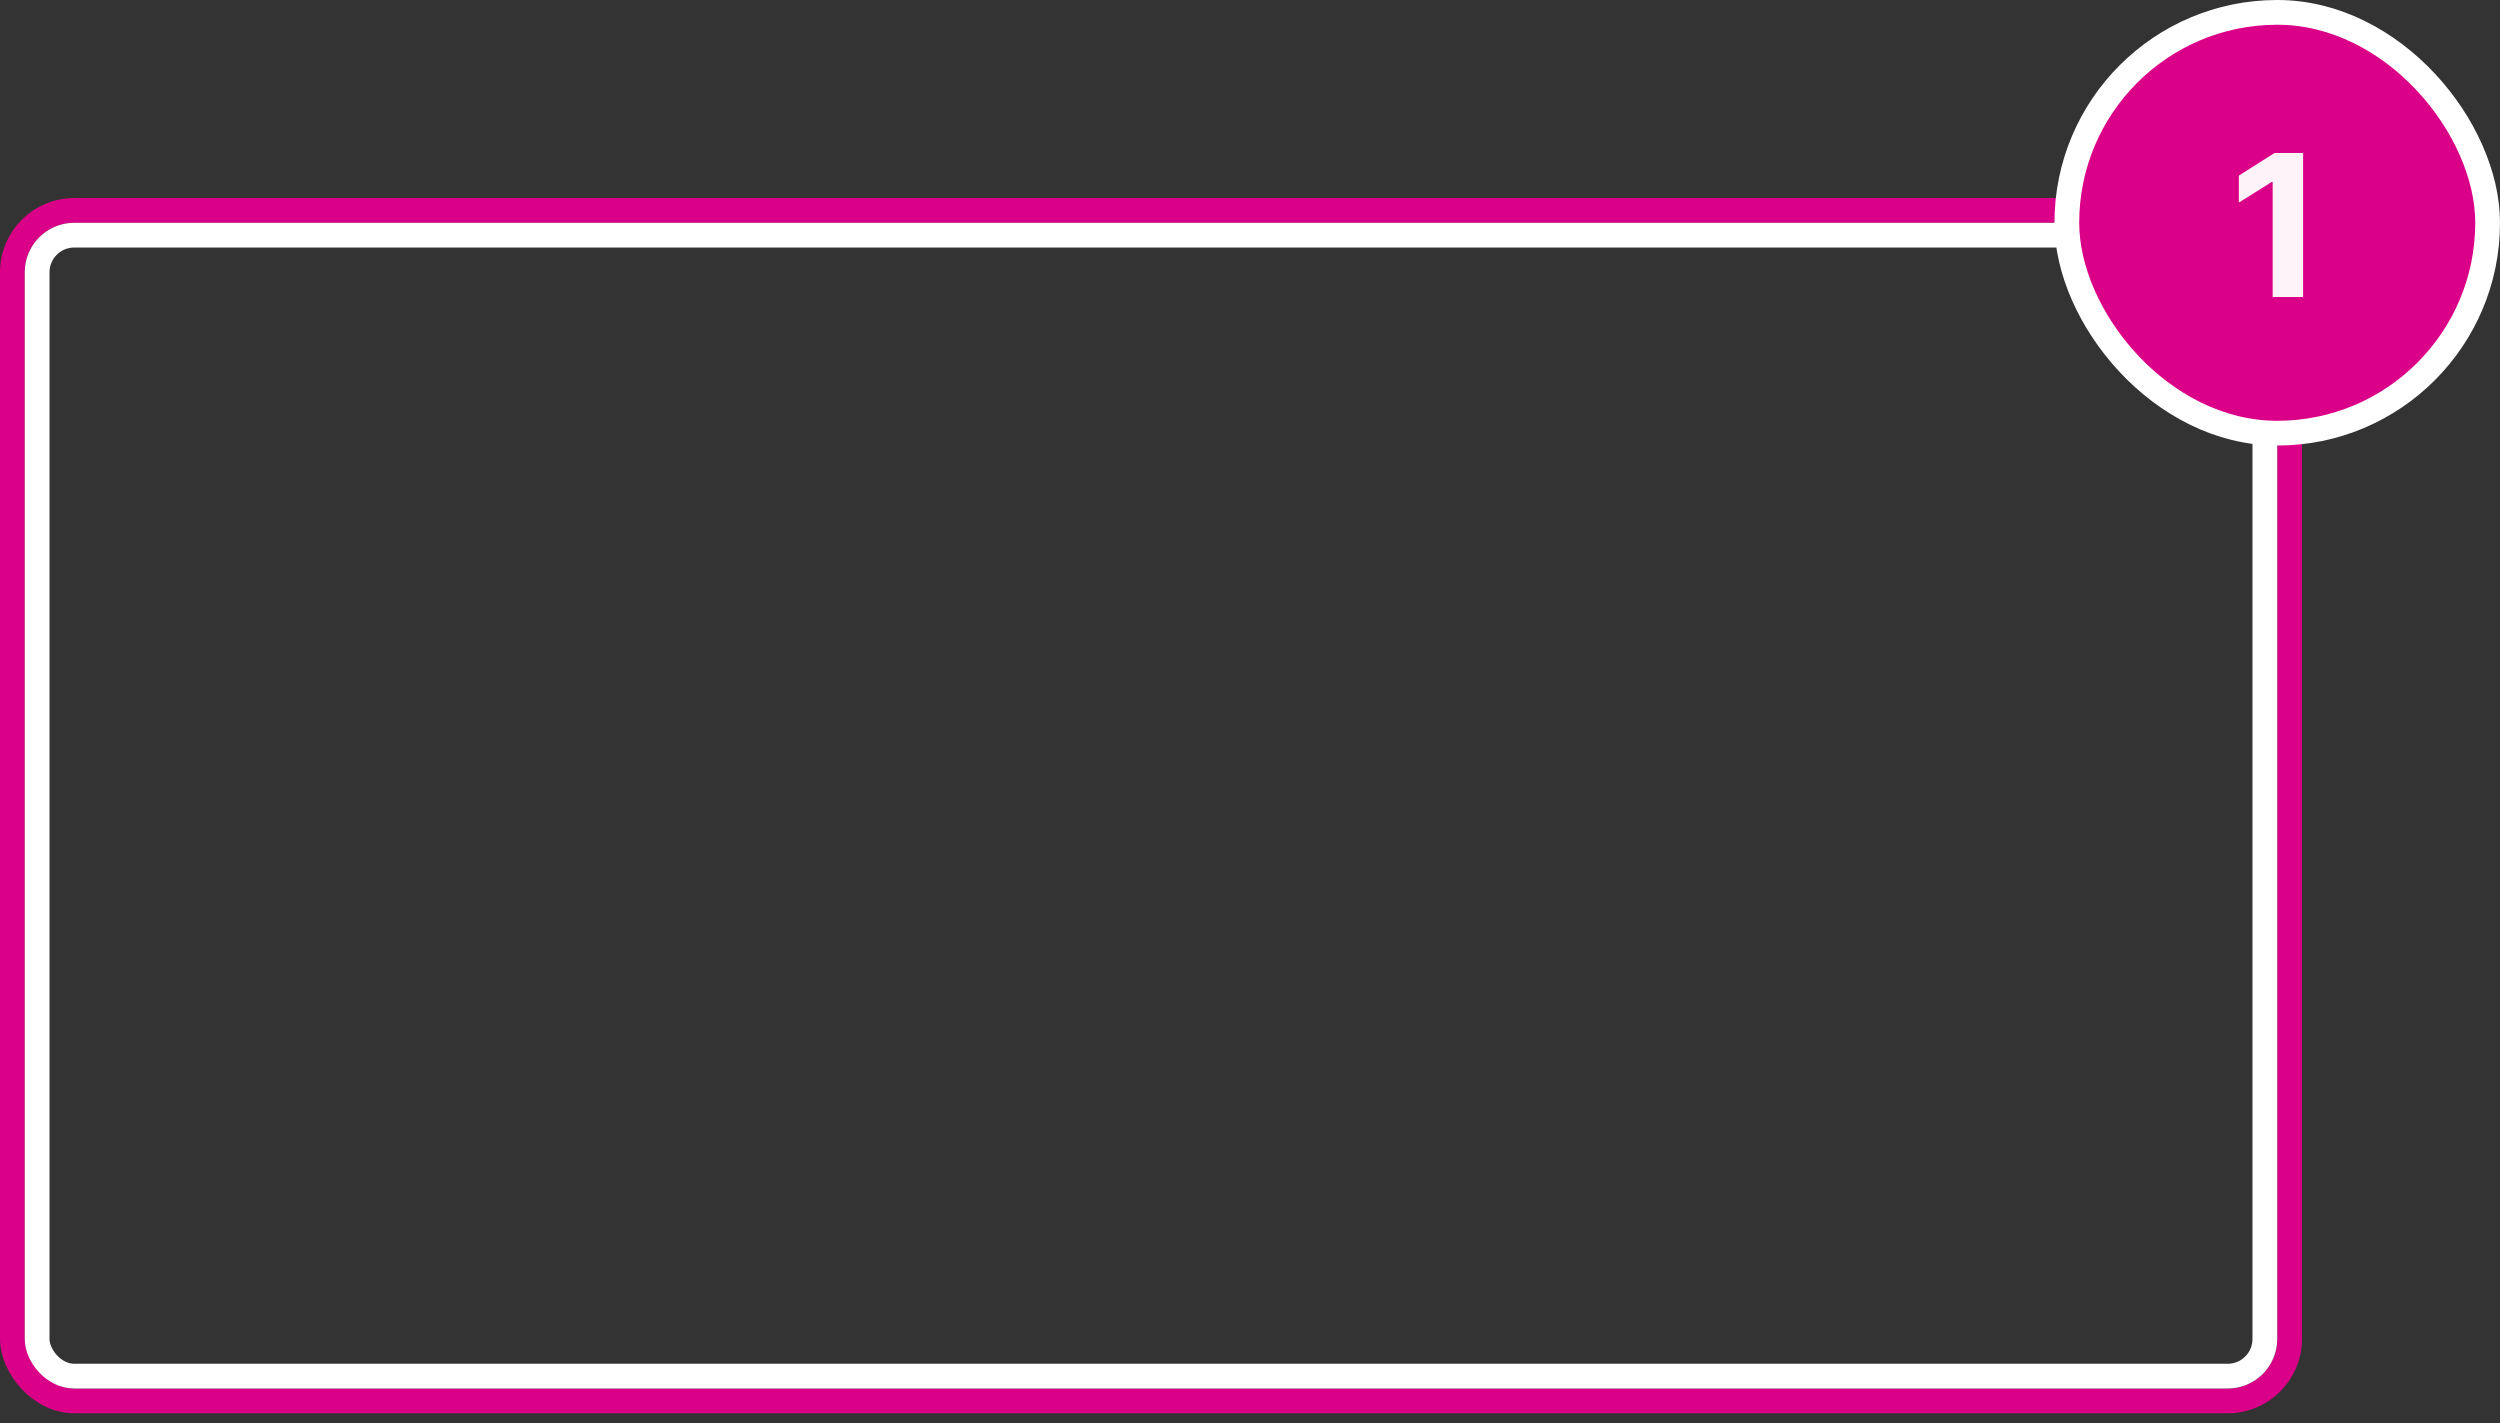 <svg width="202" height="115" viewBox="0 0 202 115" fill="none" xmlns="http://www.w3.org/2000/svg">
<rect x="0" y="0" width="202" height="115" fill="#333333" stroke="none"/>
<rect x="1" y="17" width="184" height="96.192" rx="5" stroke="#DA0087" stroke-width="2"/>
<rect x="3" y="19" width="180" height="92.192" rx="3" stroke="white" stroke-width="2"/>
<rect x="167" y="1" width="34" height="34" rx="17" fill="#DA0087"/>
<rect x="167" y="1" width="34" height="34" rx="17" stroke="white" stroke-width="2"/>
<path d="M186.092 12.364V24H183.631V14.699H183.563L180.898 16.369V14.188L183.779 12.364H186.092Z" fill="white" fill-opacity="0.95"/>
</svg>
